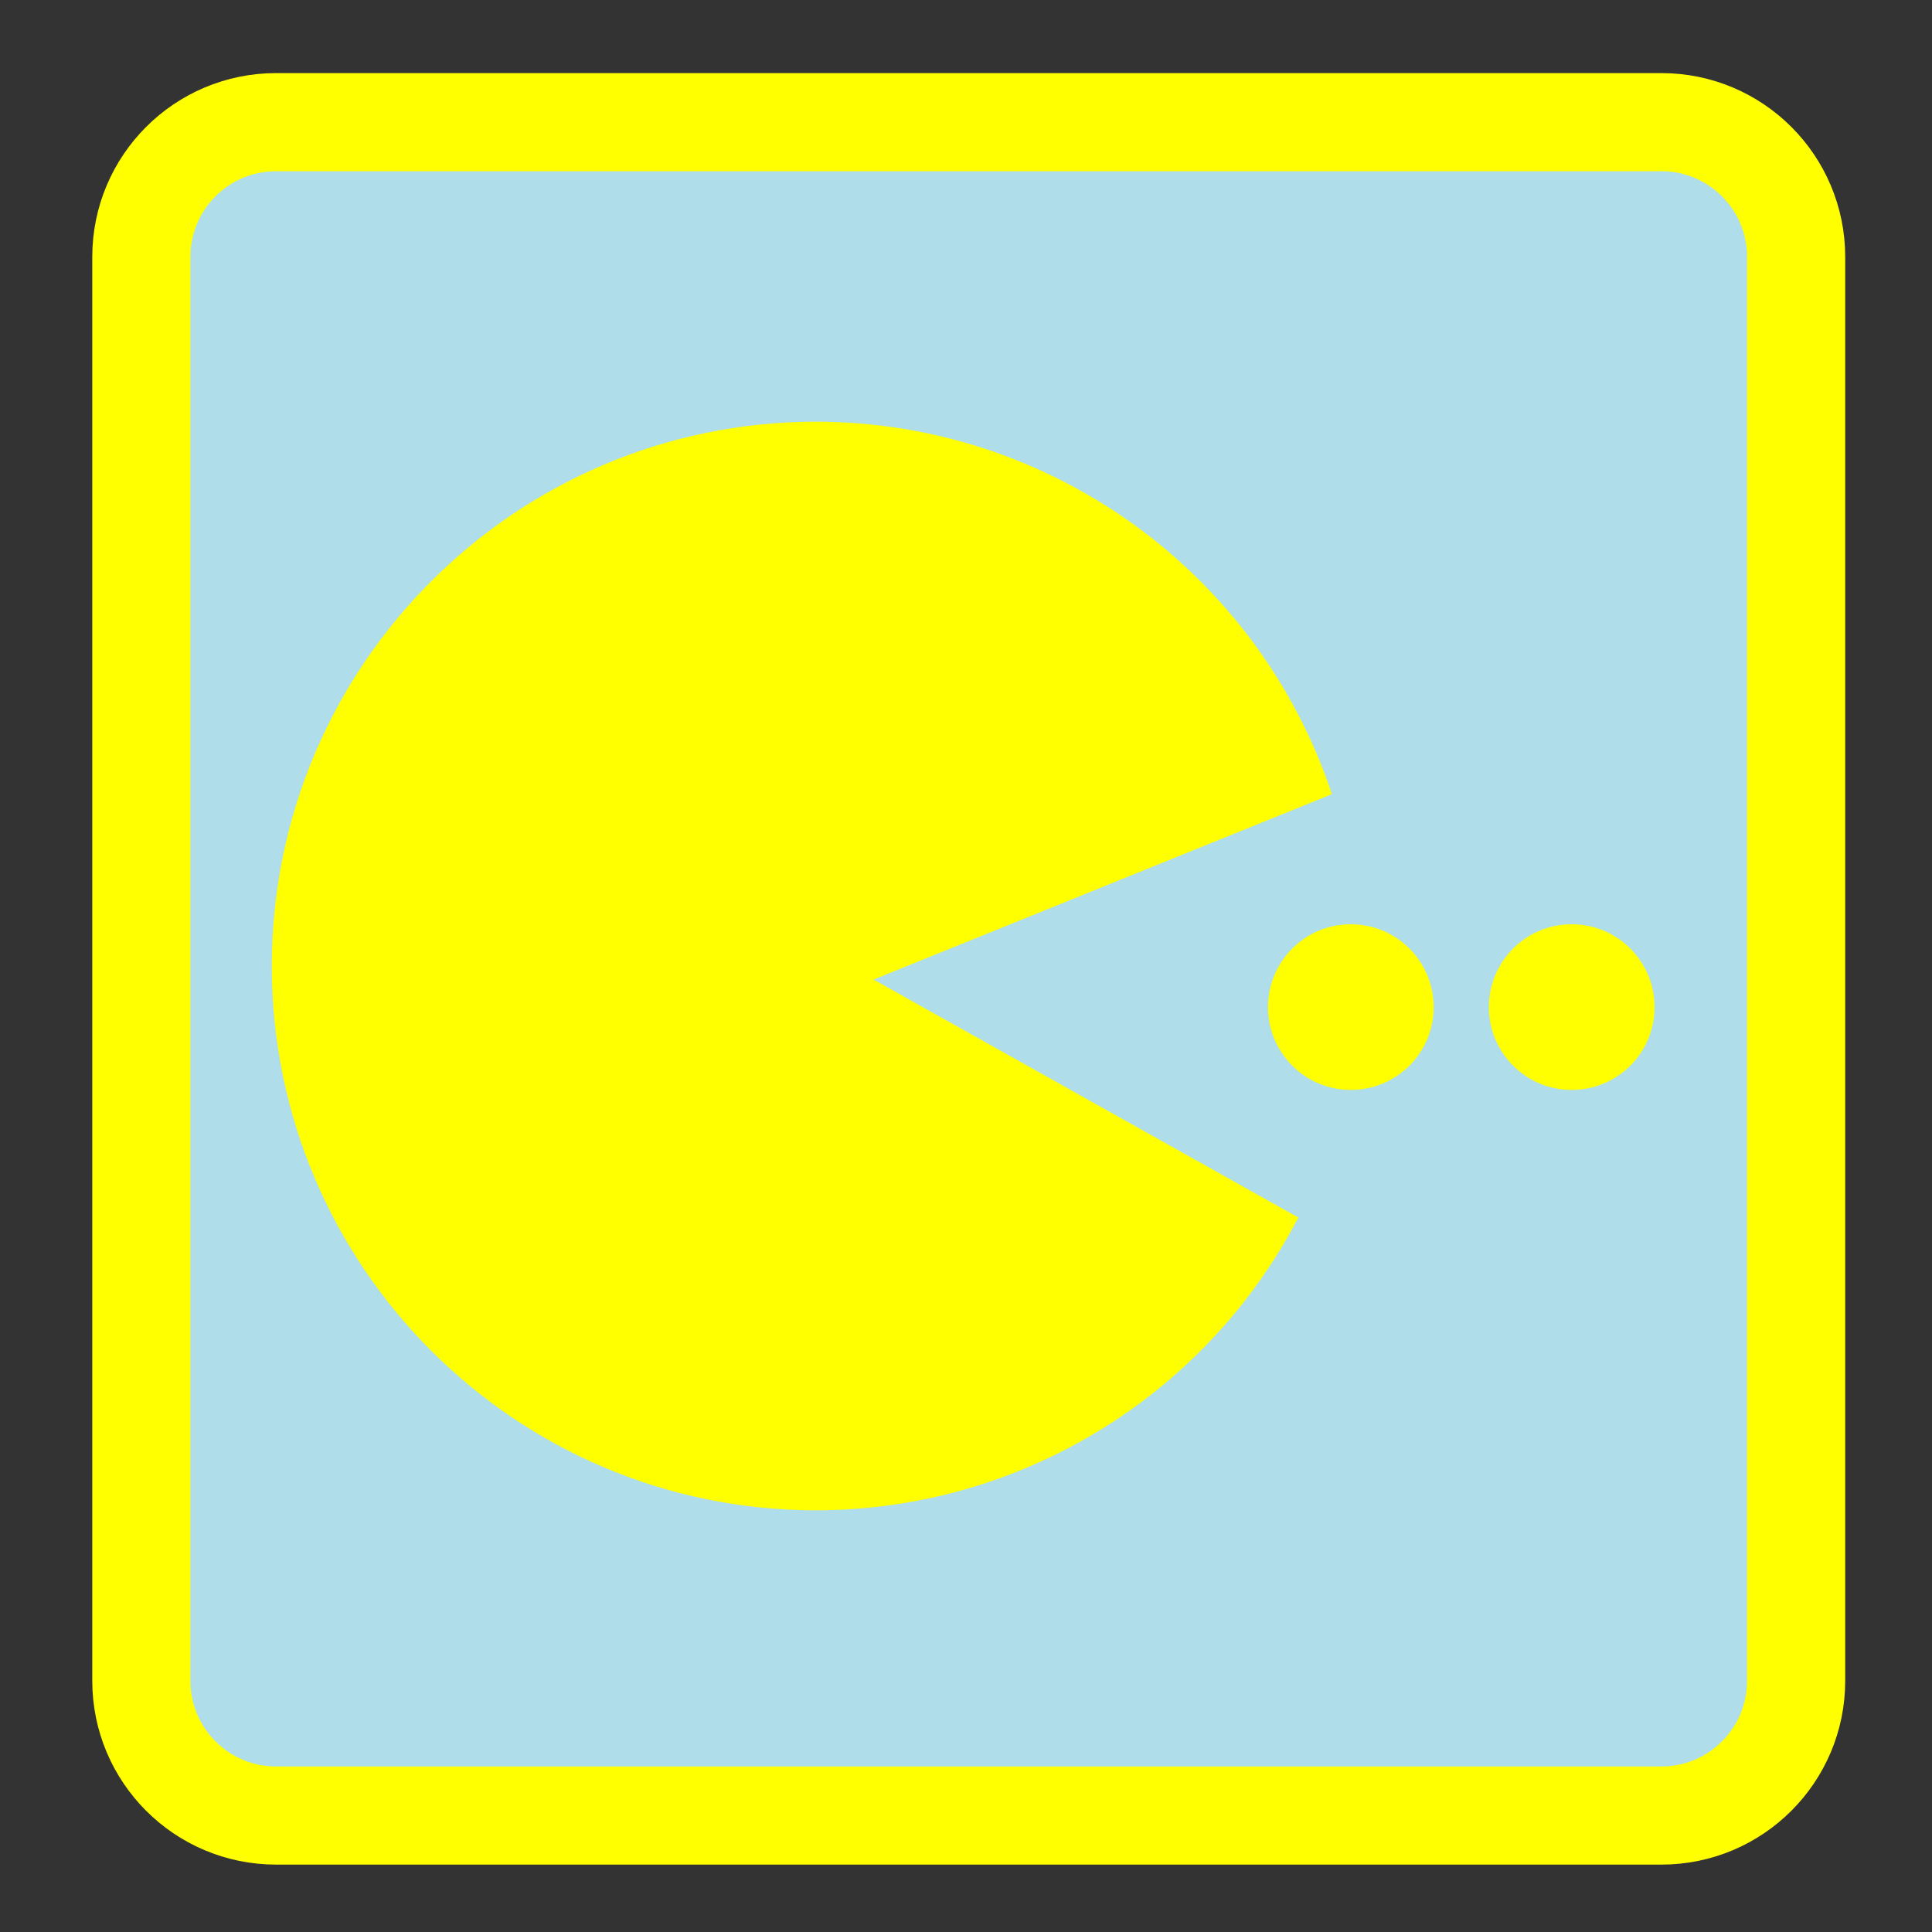 
<svg xmlns="http://www.w3.org/2000/svg" xmlns:xlink="http://www.w3.org/1999/xlink" width="64px" height="64px" viewBox="0 0 64 64" version="1.1">
<rect x="0" y="0" width="64" height="64" fill="#333333" stroke="none"/>
<g id="surface1">
<path style="fill-rule:nonzero;fill:rgb(68.627%,86.667%,91.373%);fill-opacity:1;stroke-width:25.8;stroke-linecap:butt;stroke-linejoin:miter;stroke:rgb(100%,100%,0%);stroke-opacity:1;stroke-miterlimit:4;" d="M 51.364 20.705 L 415.585 20.705 C 435.145 20.705 451.005 36.565 451.005 56.126 L 451.005 430.484 C 451.005 450.045 435.145 465.905 415.585 465.905 L 51.364 465.905 C 31.804 465.905 15.944 450.045 15.944 430.484 L 15.944 56.126 C 15.944 36.565 31.804 20.705 51.364 20.705 Z M 51.364 20.705 " transform="matrix(0.126,0,0,0.126,2.673,1.438)"/>
<path style=" stroke:none;fill-rule:nonzero;fill:rgb(100%,100%,0%);fill-opacity:1;" d="M 27.035 13.969 C 17.078 13.973 9.008 22.043 9.004 32 C 9.008 41.957 17.078 50.027 27.035 50.031 C 33.75 50.023 39.906 46.289 43.008 40.332 L 28.938 32.449 L 44.121 26.309 C 41.672 18.949 34.793 13.98 27.035 13.969 Z M 27.035 13.969 "/>
<path style=" stroke:none;fill-rule:nonzero;fill:rgb(100%,100%,0%);fill-opacity:1;" d="M 47.492 33.363 C 47.492 34.879 46.266 36.105 44.746 36.105 C 43.234 36.105 42.004 34.879 42.004 33.363 C 42.004 31.848 43.234 30.617 44.746 30.617 C 46.266 30.617 47.492 31.848 47.492 33.363 Z M 47.492 33.363 "/>
<path style=" stroke:none;fill-rule:nonzero;fill:rgb(100%,100%,0%);fill-opacity:1;" d="M 54.809 33.363 C 54.809 34.879 53.582 36.105 52.062 36.105 C 50.551 36.105 49.32 34.879 49.32 33.363 C 49.32 31.848 50.551 30.617 52.062 30.617 C 53.582 30.617 54.809 31.848 54.809 33.363 Z M 54.809 33.363 "/>
</g>
</svg>
